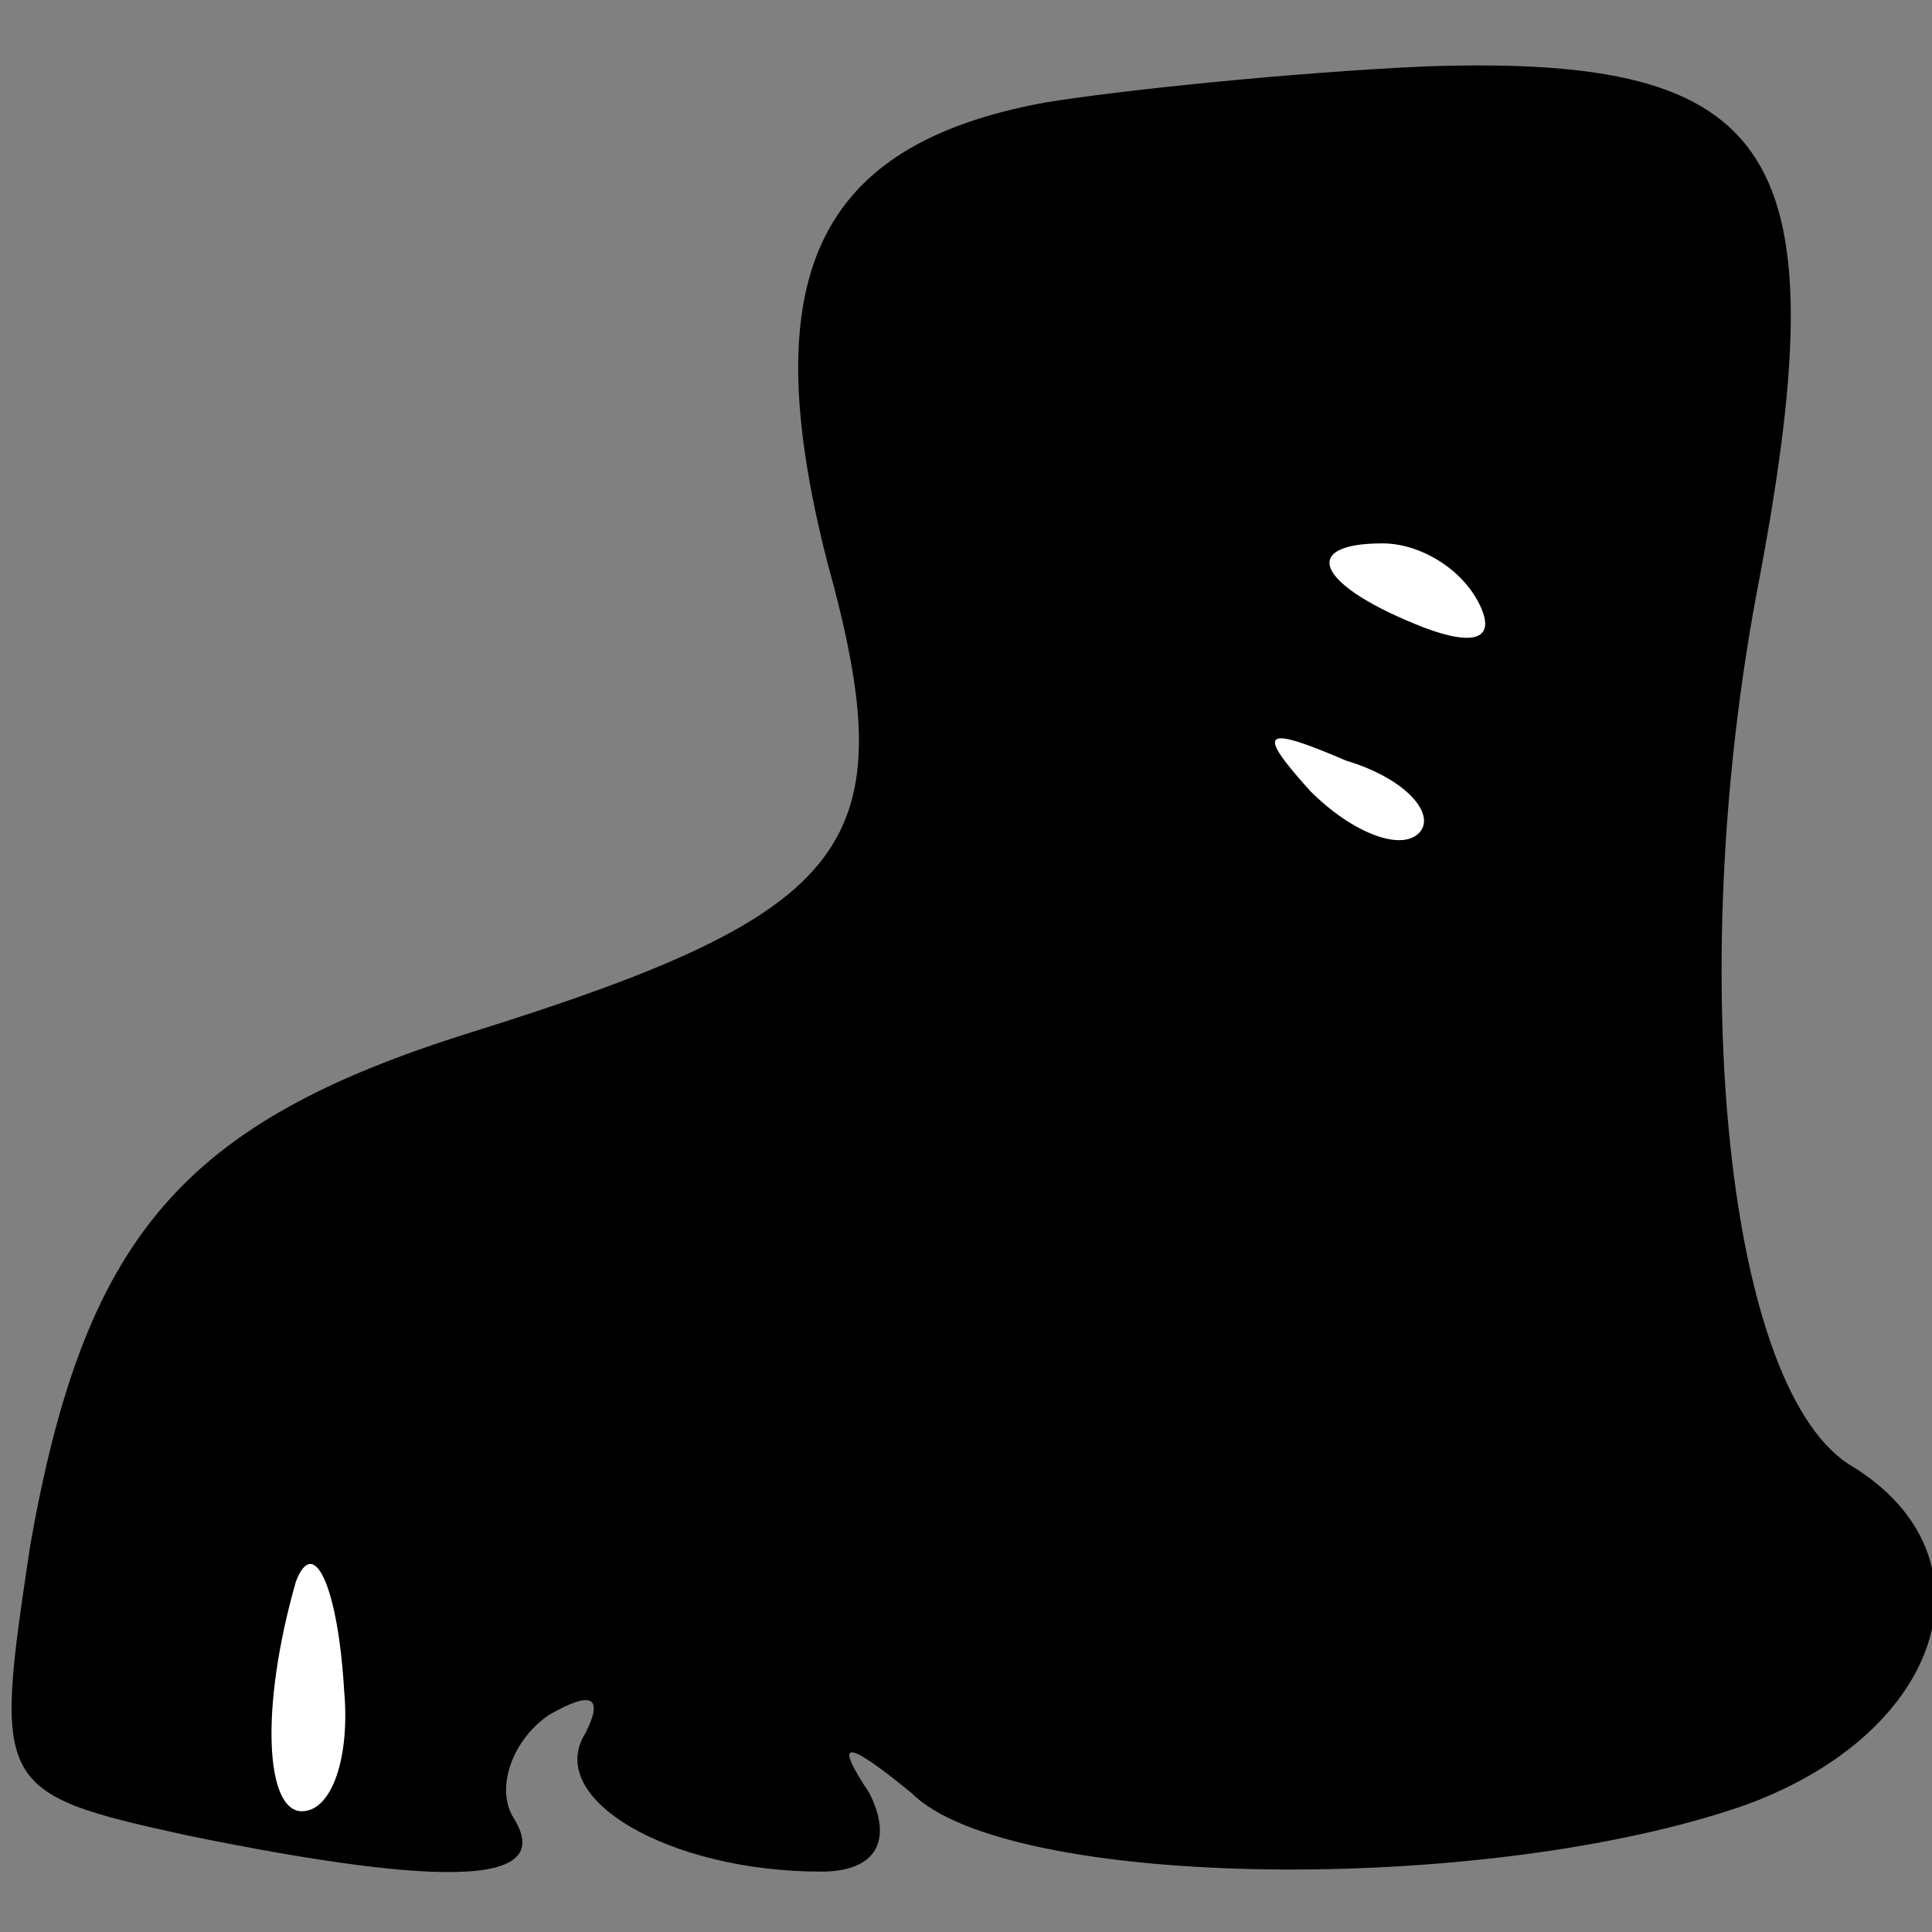 <?xml version="1.0" standalone="no"?>
<!DOCTYPE svg PUBLIC "-//W3C//DTD SVG 20010904//EN"
 "http://www.w3.org/TR/2001/REC-SVG-20010904/DTD/svg10.dtd">
<svg version="1.0" xmlns="http://www.w3.org/2000/svg"
 width="32pt" height="32pt" viewBox="0 0 32 32"
 preserveAspectRatio="xMidYMid meet">
<rect x="0" y="0" width="32" height="32" fill="#808080" stroke="none"/>
<g transform="translate(0,32) scale(0.1,-0.1)"
fill="#000000" stroke="none">
<path fill="#000000" stroke="none" d="M173 303 c-38 -7 -48 -29 -36 -76 13
-47 5 -58 -59 -78 -48 -15 -64 -34 -73 -85 -6 -40 -6 -41 26 -48 44 -9 61 -8
54 3 -3 5 0 13 6 17 7 4 9 3 6 -3 -7 -11 14 -23 39 -23 9 0 12 5 8 13 -6 9 -4
9 7 0 16 -16 95 -17 138 -2 33 12 42 41 18 56 -21 12 -28 81 -16 145 14 73 4
89 -55 87 -22 -1 -51 -4 -63 -6z"/>
<path fill="#ffffff" stroke="none" d="M245 220 c3 -6 -1 -7 -9 -4 -18 7 -21
14 -7 14 6 0 13 -4 16 -10z"/>
<path fill="#ffffff" stroke="none" d="M235 182 c-3 -3 -11 0 -18 7 -9 10 -8
11 6 5 10 -3 15 -9 12 -12z"/>
<path fill="#ffffff" stroke="none" d="M57 40 c1 -11 -2 -20 -7 -20 -6 0 -7
17 -1 38 3 8 7 -1 8 -18z"/>
</g>
</svg>

